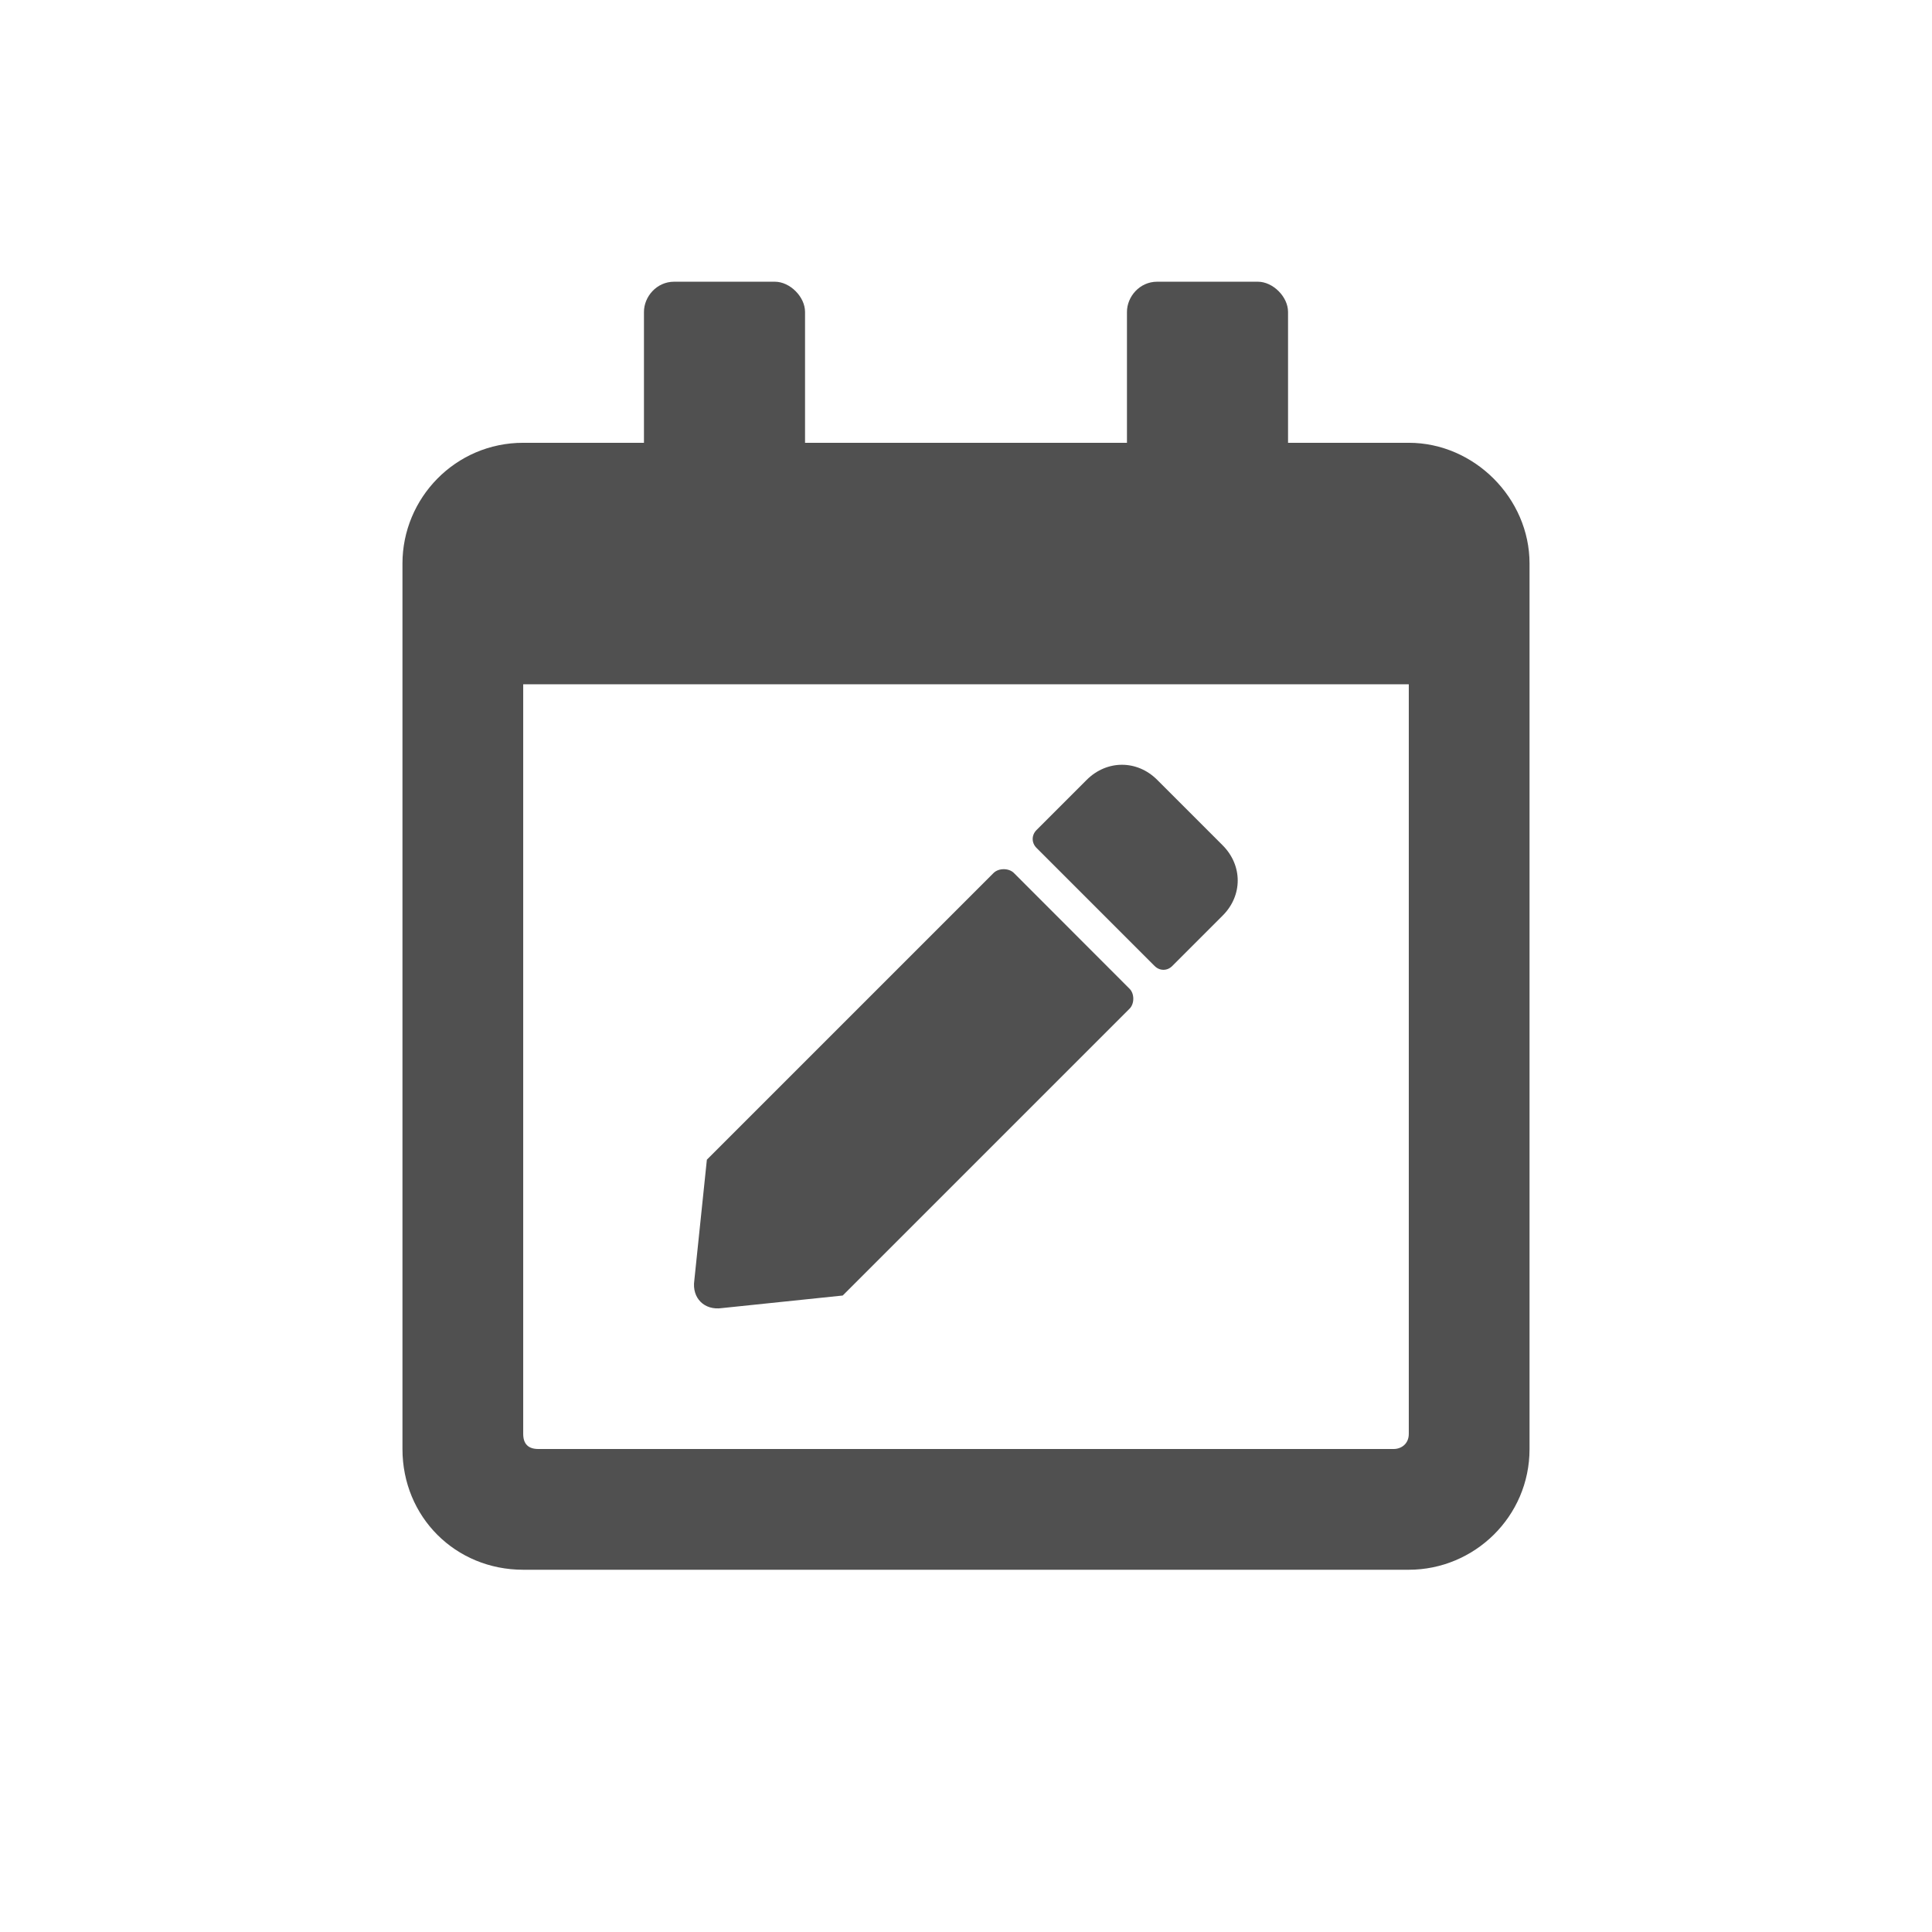 <svg width="16" height="16" viewBox="0 0 16 16" fill="none" xmlns="http://www.w3.org/2000/svg">
<path d="M8.396 7.229C8.354 7.188 8.271 7.188 8.229 7.229L5.854 9.604L5.75 10.604C5.729 10.75 5.833 10.854 5.979 10.833L6.979 10.729L9.354 8.354C9.396 8.313 9.396 8.229 9.354 8.188L8.396 7.229ZM10.125 7L9.583 6.458C9.417 6.292 9.167 6.292 9 6.458L8.583 6.875C8.542 6.917 8.542 6.979 8.583 7.021L9.562 8C9.604 8.042 9.667 8.042 9.708 8L10.125 7.583C10.292 7.417 10.292 7.167 10.125 7ZM12.667 4.667C12.667 4.125 12.208 3.667 11.667 3.667H10.667V2.583C10.667 2.458 10.542 2.333 10.417 2.333H9.583C9.437 2.333 9.333 2.458 9.333 2.583V3.667H6.667V2.583C6.667 2.458 6.542 2.333 6.417 2.333H5.583C5.437 2.333 5.333 2.458 5.333 2.583V3.667H4.333C3.771 3.667 3.333 4.125 3.333 4.667V12C3.333 12.562 3.771 13 4.333 13H11.667C12.208 13 12.667 12.562 12.667 12V4.667ZM11.667 11.875C11.667 11.958 11.604 12 11.542 12H4.458C4.375 12 4.333 11.958 4.333 11.875V5.667H11.667V11.875Z" fill="#505050"/>
</svg>
